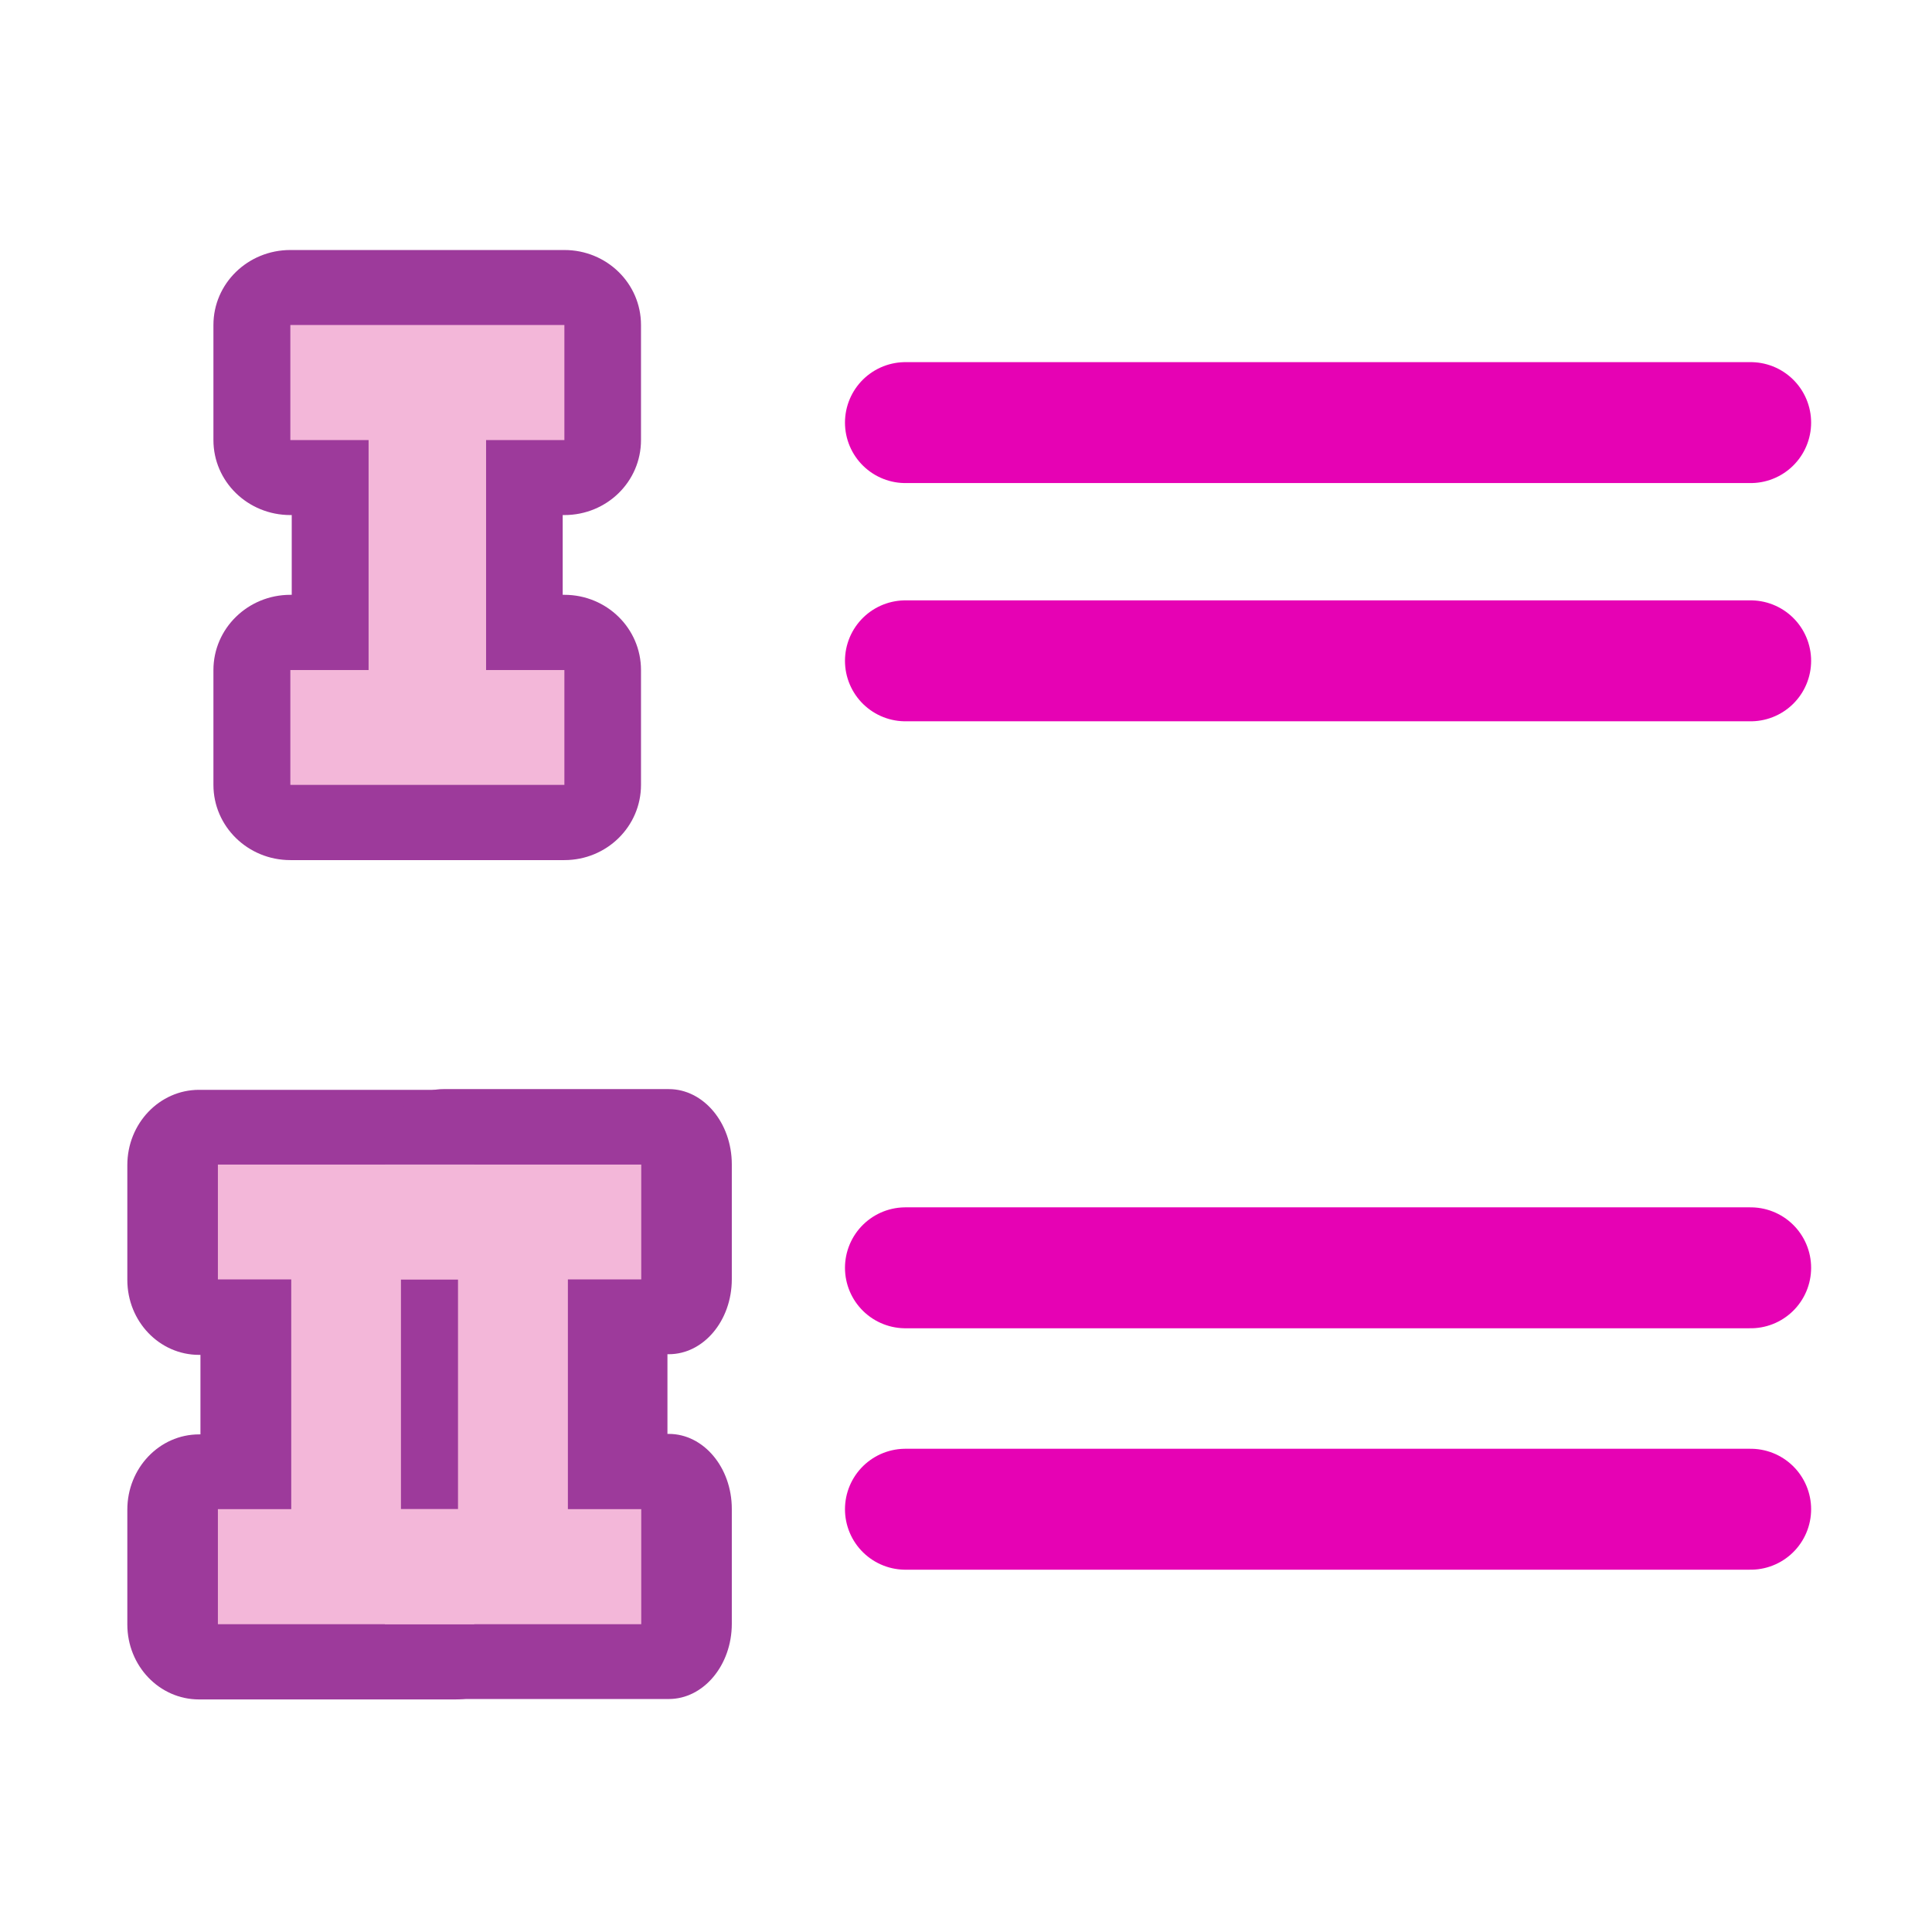 <?xml version="1.0" encoding="UTF-8"?>
<svg xmlns="http://www.w3.org/2000/svg" xmlns:xlink="http://www.w3.org/1999/xlink" width="32px" height="32px" viewBox="0 0 32 32" version="1.1">
<g id="surface1">
<path style=" stroke:none;fill-rule:nonzero;fill:rgb(61.569%,22.745%,60.784%);fill-opacity:1;" d="M 4.809 4.141 C 4.105 4.141 3.535 4.695 3.535 5.383 L 3.535 7.289 C 3.535 7.977 4.105 8.531 4.809 8.531 L 4.832 8.531 L 4.832 9.852 L 4.809 9.852 C 4.105 9.852 3.535 10.41 3.535 11.098 L 3.535 13 C 3.535 13.688 4.105 14.246 4.809 14.246 L 9.348 14.246 C 10.051 14.246 10.617 13.688 10.617 13 L 10.617 11.098 C 10.617 10.41 10.051 9.852 9.348 9.852 L 9.32 9.852 L 9.32 8.531 L 9.348 8.531 C 10.051 8.531 10.617 7.977 10.617 7.289 L 10.617 5.383 C 10.617 4.695 10.051 4.141 9.348 4.141 Z M 4.809 4.141 "/>
<path style=" stroke:none;fill-rule:nonzero;fill:rgb(95.294%,71.765%,85.098%);fill-opacity:1;" d="M 4.809 5.383 L 4.809 7.289 L 6.105 7.289 L 6.105 11.098 L 4.809 11.098 L 4.809 13 L 9.348 13 L 9.348 11.098 L 8.051 11.098 L 8.051 7.289 L 9.348 7.289 L 9.348 5.383 Z M 4.809 5.383 "/>
<path style=" stroke:none;fill-rule:nonzero;fill:rgb(61.569%,22.745%,60.784%);fill-opacity:1;" d="M 3.297 18.051 C 2.641 18.051 2.109 18.609 2.109 19.297 L 2.109 21.199 C 2.109 21.887 2.641 22.441 3.297 22.441 L 3.32 22.441 L 3.32 23.758 L 3.297 23.758 C 2.641 23.758 2.109 24.316 2.109 25.004 L 2.109 26.906 C 2.109 27.594 2.641 28.148 3.297 28.148 L 7.543 28.148 C 8.199 28.148 8.73 27.594 8.73 26.906 L 8.73 25.004 C 8.73 24.316 8.199 23.758 7.543 23.758 L 7.52 23.758 L 7.52 22.441 L 7.543 22.441 C 8.199 22.441 8.73 21.887 8.73 21.199 L 8.73 19.297 C 8.73 18.609 8.199 18.051 7.543 18.051 Z M 3.297 18.051 "/>
<path style=" stroke:none;fill-rule:nonzero;fill:rgb(61.569%,22.745%,60.784%);fill-opacity:1;" d="M 7.344 18.039 C 6.766 18.039 6.297 18.598 6.297 19.285 L 6.297 21.188 C 6.297 21.875 6.766 22.43 7.344 22.43 L 7.363 22.43 L 7.363 23.75 L 7.344 23.75 C 6.766 23.75 6.297 24.305 6.297 24.992 L 6.297 26.895 C 6.297 27.582 6.766 28.141 7.344 28.141 L 11.078 28.141 C 11.652 28.141 12.121 27.582 12.121 26.895 L 12.121 24.992 C 12.121 24.305 11.652 23.75 11.078 23.75 L 11.055 23.75 L 11.055 22.43 L 11.078 22.43 C 11.652 22.43 12.121 21.875 12.121 21.188 L 12.121 19.285 C 12.121 18.598 11.652 18.039 11.078 18.039 Z M 7.344 18.039 "/>
<path style=" stroke:none;fill-rule:nonzero;fill:rgb(95.294%,71.765%,85.098%);fill-opacity:1;" d="M 3.609 19.289 L 3.609 21.191 L 4.824 21.191 L 4.824 24.996 L 3.609 24.996 L 3.609 26.902 L 7.855 26.902 L 7.855 24.996 L 6.641 24.996 L 6.641 21.191 L 7.855 21.191 L 7.855 19.289 Z M 3.609 19.289 "/>
<path style=" stroke:none;fill-rule:nonzero;fill:rgb(95.294%,71.765%,85.098%);fill-opacity:1;" d="M 6.375 19.289 L 6.375 21.191 L 7.586 21.191 L 7.586 24.996 L 6.375 24.996 L 6.375 26.902 L 10.621 26.902 L 10.621 24.996 L 9.406 24.996 L 9.406 21.191 L 10.621 21.191 L 10.621 19.289 Z M 6.375 19.289 "/>
<path style="fill:none;stroke-width:0.265;stroke-linecap:round;stroke-linejoin:miter;stroke:rgb(90.196%,0.784%,70.588%);stroke-opacity:1;stroke-miterlimit:4;" d="M 1.984 0.926 L 3.836 0.926 " transform="matrix(7.559,0,0,7.559,0,0)"/>
<path style="fill:none;stroke-width:0.265;stroke-linecap:round;stroke-linejoin:miter;stroke:rgb(90.196%,0.784%,70.588%);stroke-opacity:1;stroke-miterlimit:4;" d="M 1.984 1.448 L 3.836 1.448 " transform="matrix(7.559,0,0,7.559,0,0)"/>
<path style="fill:none;stroke-width:0.265;stroke-linecap:round;stroke-linejoin:miter;stroke:rgb(90.196%,0.784%,70.588%);stroke-opacity:1;stroke-miterlimit:4;" d="M 1.984 3.307 L 3.836 3.307 " transform="matrix(7.559,0,0,7.559,0,0)"/>
<path style="fill:none;stroke-width:0.265;stroke-linecap:round;stroke-linejoin:miter;stroke:rgb(90.196%,0.784%,70.588%);stroke-opacity:1;stroke-miterlimit:4;" d="M 1.984 2.778 L 3.836 2.778 " transform="matrix(7.559,0,0,7.559,0,0)"/>
</g>
</svg>
